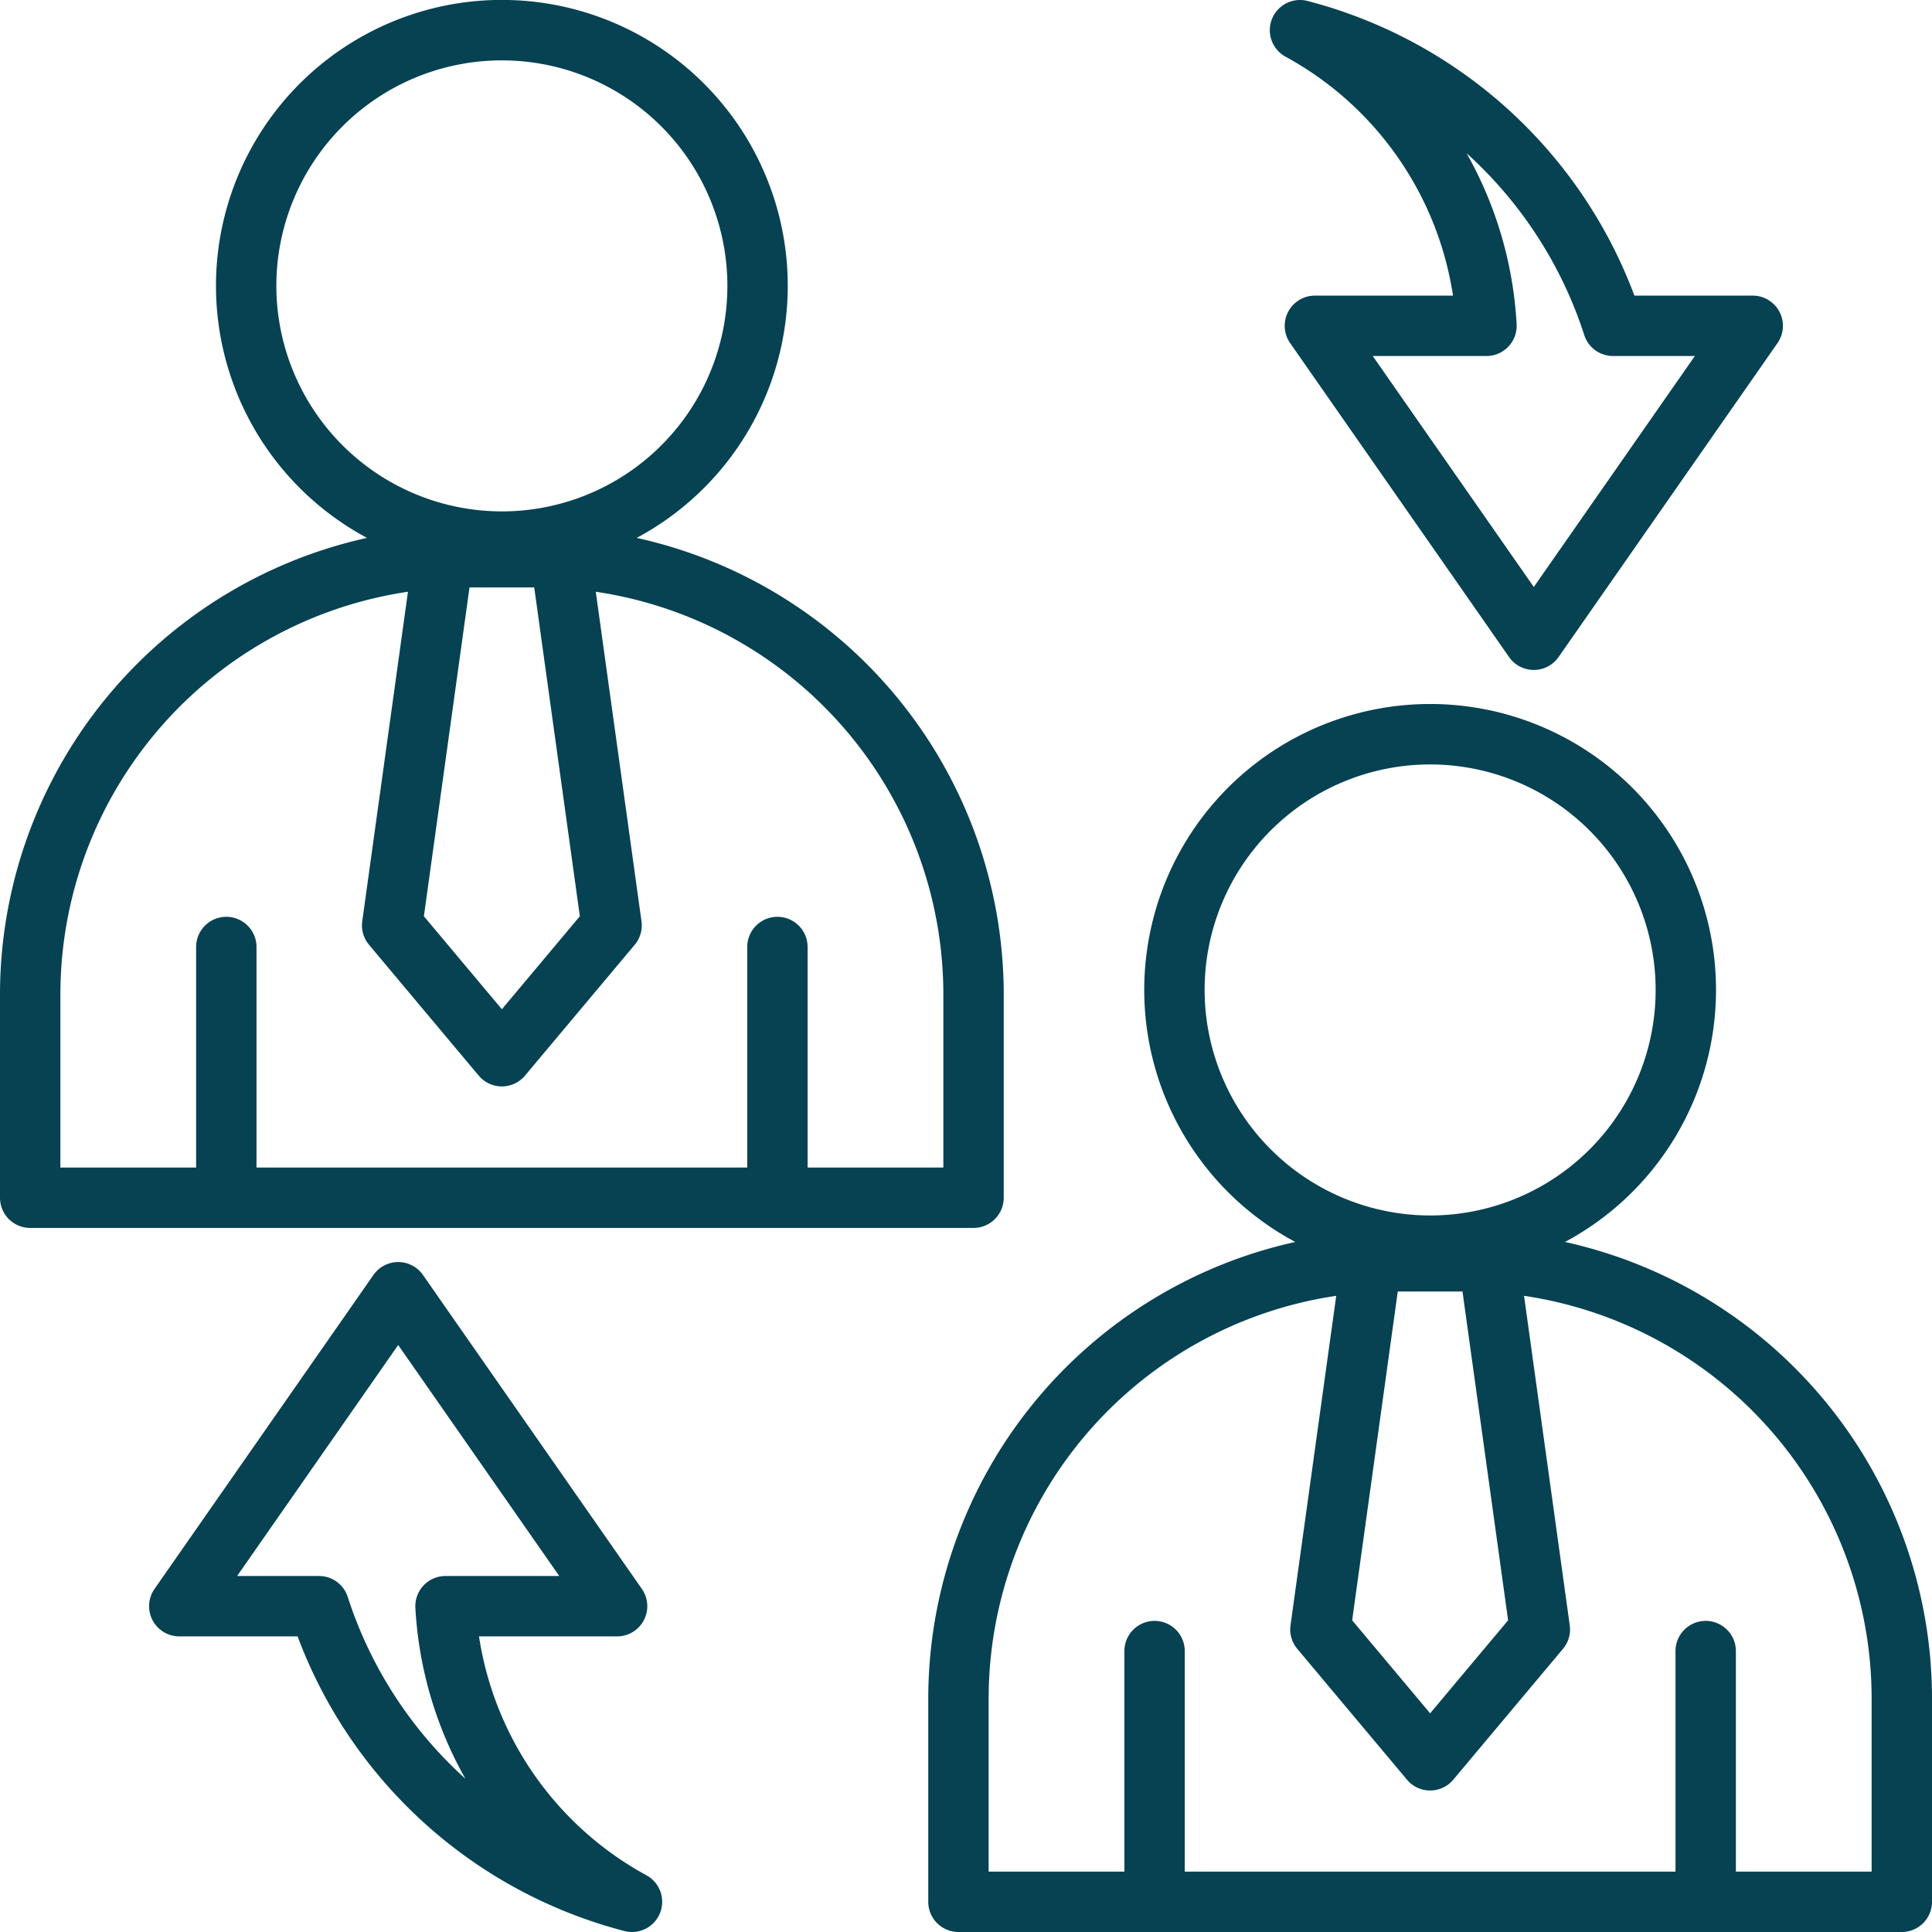 <svg xmlns="http://www.w3.org/2000/svg" xml:space="preserve" width="512" height="512" style="enable-background:new 0 0 512 512"><path fill="#064252" d="M246 450.052V504a8 8 0 0 0 8 8h250a8 8 0 0 0 8-8v-53.948a124 124 0 0 0-97.263-120.918 75.763 75.763 0 1 0-71.474 0A124 124 0 0 0 246 450.052Zm124.425-107.789h17.15l12.089 87.137L379 454.049 358.336 429.4Zm-51.188-79.912A59.763 59.763 0 1 1 379 322.114a59.831 59.831 0 0 1-59.763-59.763Zm34.876 81.056L342 430.724a8 8 0 0 0 1.793 6.239l29.077 34.678a8 8 0 0 0 12.26 0l29.076-34.678a8 8 0 0 0 1.794-6.239l-12.113-87.317A107.953 107.953 0 0 1 496 450.052V496h-35.974v-58.447a8 8 0 0 0-16 0V496H313.974v-58.447a8 8 0 0 0-16 0V496H262v-45.948a107.953 107.953 0 0 1 92.113-106.645ZM8 325.413h250a8 8 0 0 0 8-8v-53.948a124 124 0 0 0-97.264-120.918 75.763 75.763 0 1 0-71.472 0A124 124 0 0 0 0 263.465v53.948a8 8 0 0 0 8 8Zm116.425-169.737h17.15l12.089 87.141L133 267.462l-20.664-24.645ZM73.237 75.763A59.763 59.763 0 1 1 133 135.526a59.831 59.831 0 0 1-59.763-59.763ZM16 263.465a107.952 107.952 0 0 1 92.113-106.645L96 244.136a8 8 0 0 0 1.793 6.239l29.076 34.678a8 8 0 0 0 12.261 0l29.076-34.678a8 8 0 0 0 1.794-6.239l-12.113-87.316A107.953 107.953 0 0 1 250 263.465v45.948h-35.974v-58.447a8 8 0 0 0-16 0v58.447H67.974v-58.447a8 8 0 0 0-16 0v58.447H16Zm154.634 165.892a8 8 0 0 0-.53-8.276l-58.016-83.2a8 8 0 0 0-13.124 0l-58.014 83.2a8 8 0 0 0 6.562 12.575h31.352a126.4 126.4 0 0 0 86.592 78.081 8 8 0 0 0 5.883-14.749 87.021 87.021 0 0 1-44.4-63.332h36.6a8 8 0 0 0 7.095-4.299Zm-52.566-11.7a8 8 0 0 0-7.987 8.455 103.548 103.548 0 0 0 13.253 45.27 110.754 110.754 0 0 1-31.185-48.194 8 8 0 0 0-7.609-5.531h-21.7l42.684-61.217 42.685 61.217ZM340.661 15.012a87.022 87.022 0 0 1 44.4 63.332h-36.6a8 8 0 0 0-6.561 12.575l58.016 83.2a8 8 0 0 0 13.124 0l58.014-83.2a8 8 0 0 0-6.562-12.575h-31.356A126.4 126.4 0 0 0 346.544.263a8 8 0 0 0-5.883 14.749Zm79.19 73.8a8 8 0 0 0 7.609 5.531h21.7l-42.684 61.217-42.687-61.216h30.143a8 8 0 0 0 7.987-8.454 103.551 103.551 0 0 0-13.252-45.271 110.761 110.761 0 0 1 31.184 48.194Z" data-original="#000000"/></svg>